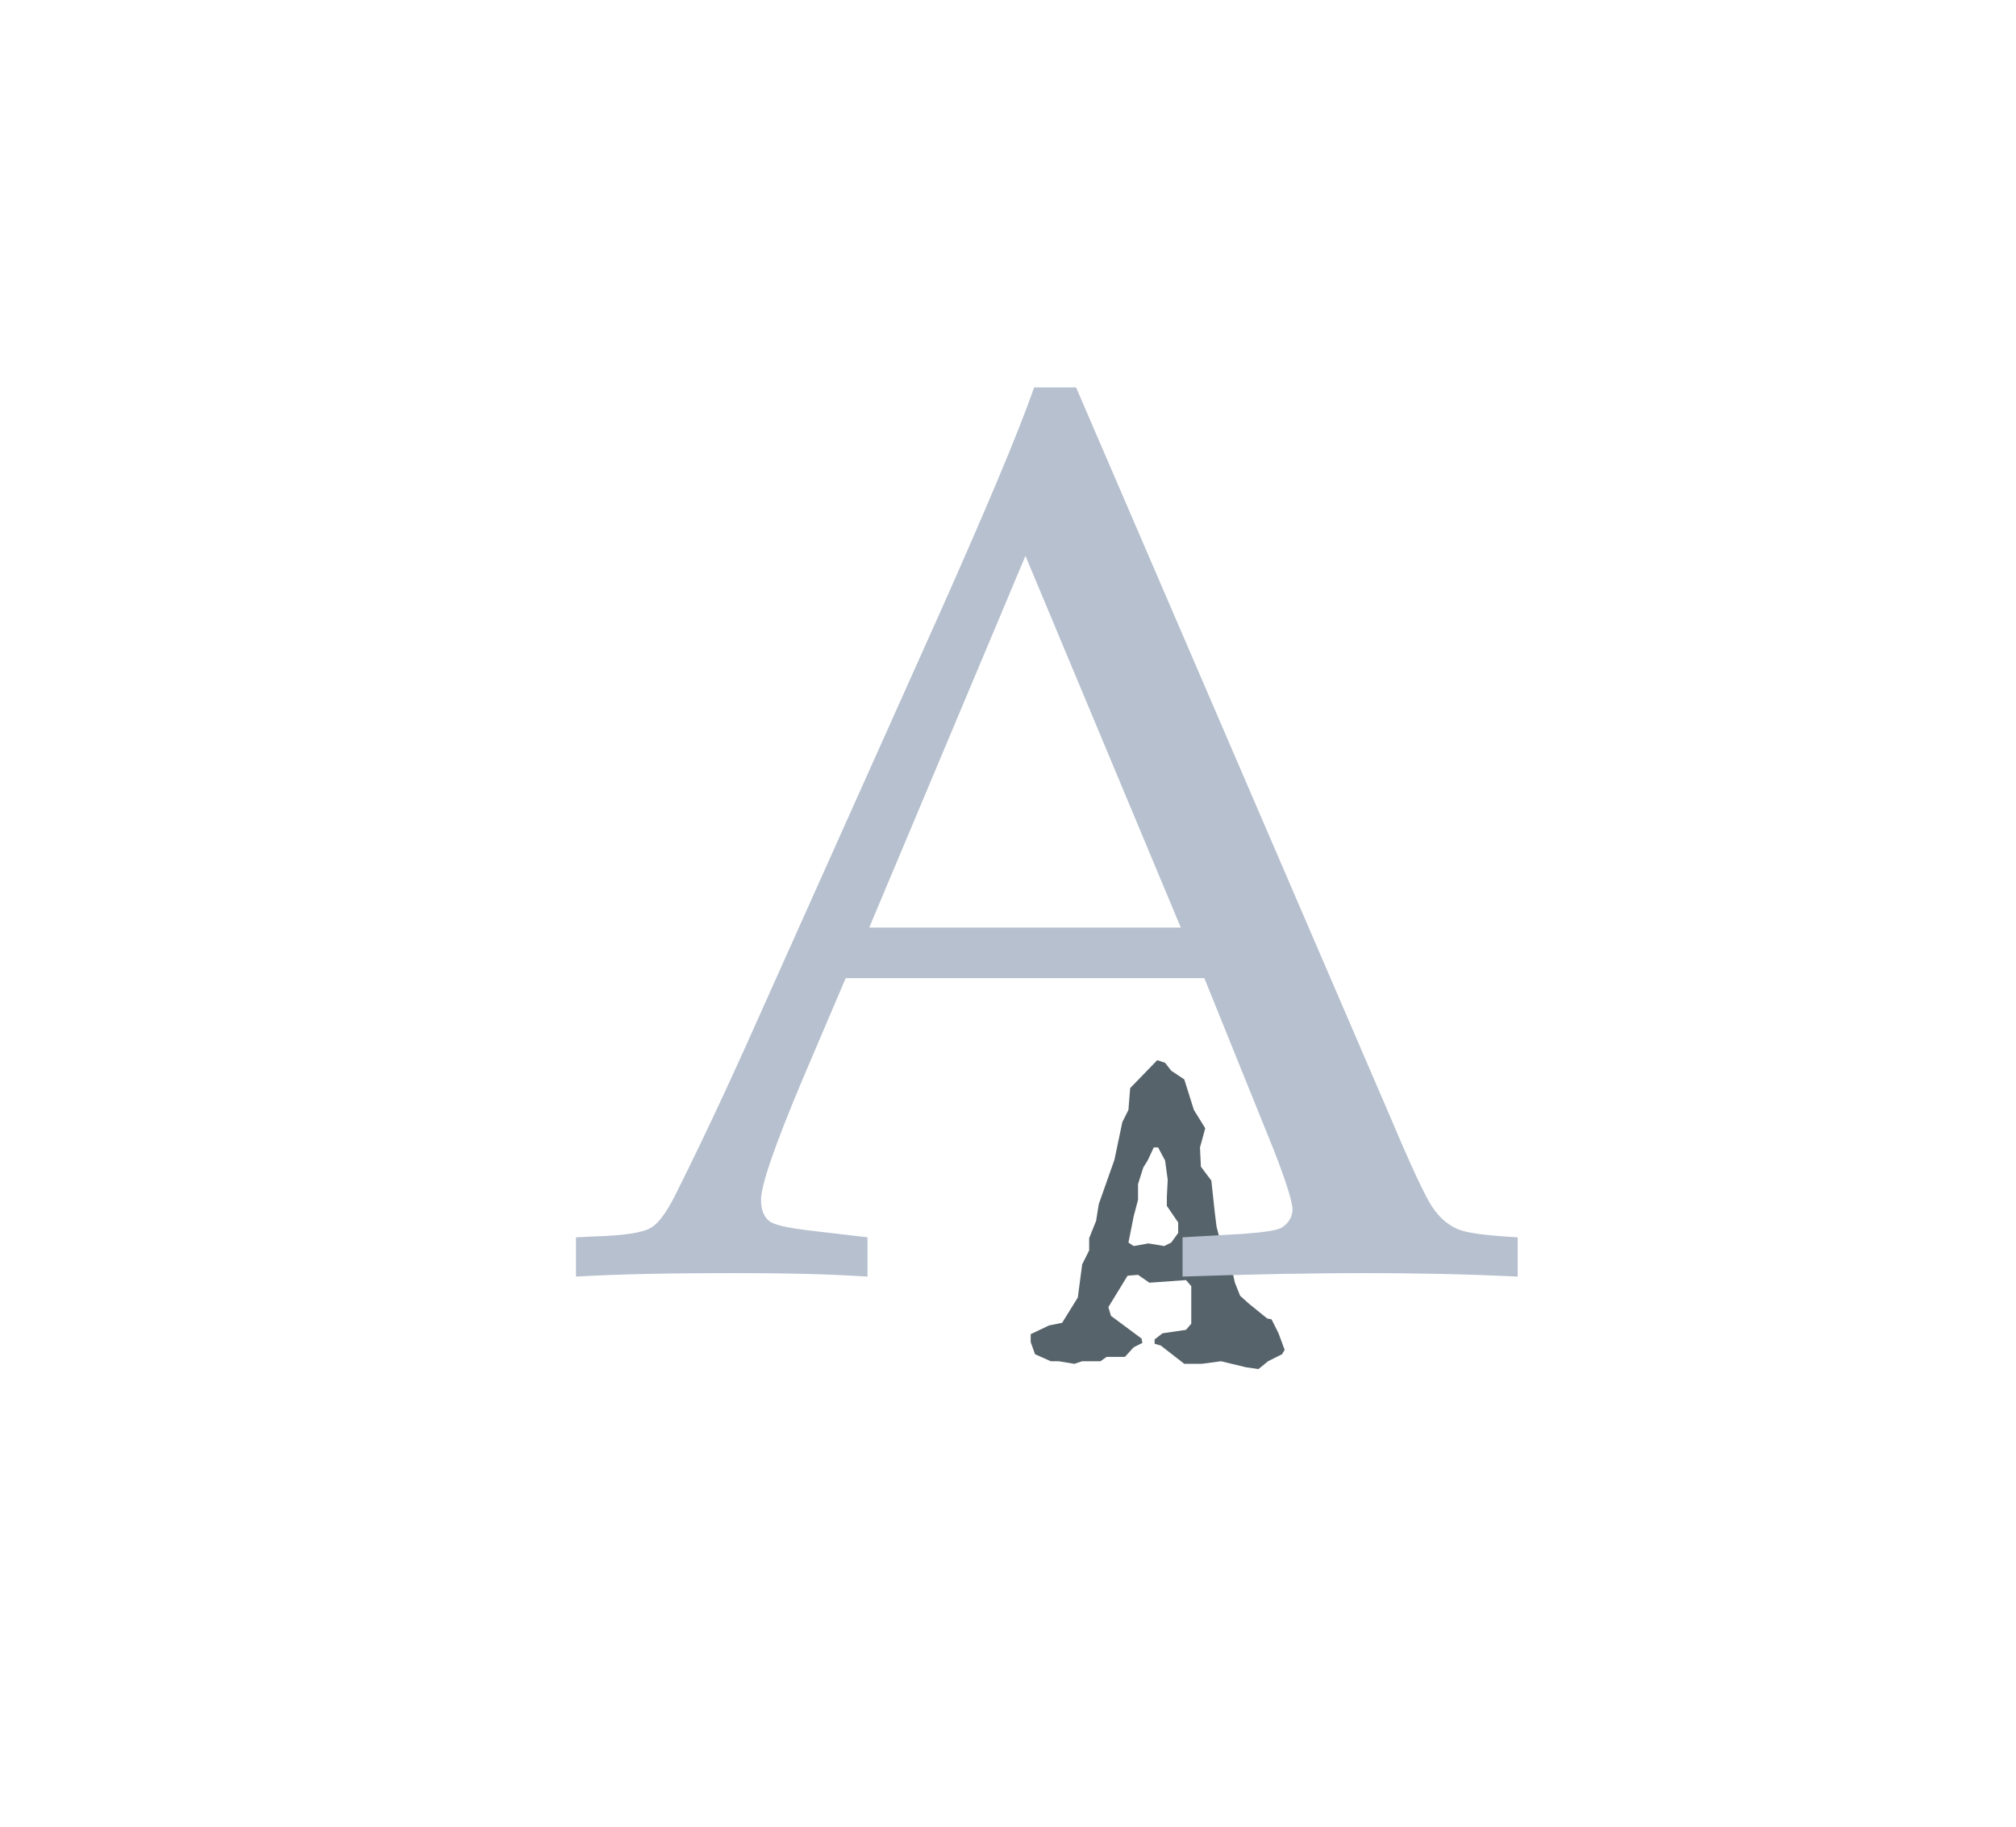 <?xml version="1.0" encoding="utf-8"?>
<!-- Generator: Adobe Illustrator 25.4.1, SVG Export Plug-In . SVG Version: 6.00 Build 0)  -->
<svg version="1.1" xmlns="http://www.w3.org/2000/svg" xmlns:xlink="http://www.w3.org/1999/xlink" x="0px" y="0px"
	 viewBox="0 0 231 209.4" style="enable-background:new 0 0 231 209.4;" xml:space="preserve">
<style type="text/css">
	.st0{display:none;}
	.st1{display:inline;fill-rule:evenodd;clip-rule:evenodd;fill:#61A6B5;}
	.st2{display:inline;fill-rule:evenodd;clip-rule:evenodd;fill:#FFFFFF;}
	.st3{display:inline;fill:#9C0F14;}
	.st4{display:inline;fill-rule:evenodd;clip-rule:evenodd;fill:#FEFEFE;}
	.st5{fill-rule:evenodd;clip-rule:evenodd;fill:#D3F2F7;}
	.st6{fill-rule:evenodd;clip-rule:evenodd;fill:#A4CAD8;}
	.st7{fill-rule:evenodd;clip-rule:evenodd;fill:#FEFEFE;}
	.st8{fill-rule:evenodd;clip-rule:evenodd;fill:#C6E4E9;}
	.st9{fill-rule:evenodd;clip-rule:evenodd;fill:#61A6B5;}
	.st10{fill-rule:evenodd;clip-rule:evenodd;fill:#72C0CF;}
	.st11{fill:#8C6521;}
	.st12{fill:#BE983D;}
	.st13{fill:#FEFEFE;}
	.st14{fill:#57636A;}
	.st15{fill:#B6C0CE;}
	.st16{fill:none;stroke:#586E76;stroke-width:1.417;stroke-linecap:round;stroke-linejoin:round;stroke-miterlimit:22.926;}
	.st17{fill-rule:evenodd;clip-rule:evenodd;fill:#6D0000;}
	.st18{fill-rule:evenodd;clip-rule:evenodd;fill:#B32025;}
	.st19{fill-rule:evenodd;clip-rule:evenodd;fill:#9C0F14;}
	.st20{fill-rule:evenodd;clip-rule:evenodd;fill:#F2CF9F;}
	.st21{fill-rule:evenodd;clip-rule:evenodd;fill:#E5A772;}
	.st22{fill-rule:evenodd;clip-rule:evenodd;fill:#C88D5B;}
	.st23{fill-rule:evenodd;clip-rule:evenodd;fill:#7B0000;}
	.st24{fill-rule:evenodd;clip-rule:evenodd;fill:#7E7C70;}
	.st25{fill-rule:evenodd;clip-rule:evenodd;fill:#686660;}
	.st26{fill:none;stroke:#2E2E2D;stroke-width:0.5;stroke-miterlimit:22.926;}
	.st27{fill-rule:evenodd;clip-rule:evenodd;fill:#414141;}
	.st28{fill-rule:evenodd;clip-rule:evenodd;fill:#DC824A;}
	
		.st29{fill-rule:evenodd;clip-rule:evenodd;fill:none;stroke:#586E76;stroke-width:1.206;stroke-linecap:round;stroke-linejoin:round;stroke-miterlimit:22.926;}
	.st30{display:inline;}
	.st31{fill:#444444;}
	.st32{fill:#9CBECC;}
	.st33{fill:#6D0000;}
	.st34{fill-rule:evenodd;clip-rule:evenodd;fill:#FFFFFF;}
	.st35{fill-rule:evenodd;clip-rule:evenodd;fill:#7C7B70;}
	.st36{fill-rule:evenodd;clip-rule:evenodd;fill:#676660;}
	.st37{fill:none;stroke:#323231;stroke-width:0.5;stroke-miterlimit:22.926;}
	.st38{fill-rule:evenodd;clip-rule:evenodd;fill:#434343;}
</style>
<g id="Layer_2" class="st0">
	<path class="st1" d="M120,33.1c42.7,0,77.4,34.6,77.4,77.4s-34.6,77.4-77.4,77.4s-77.4-34.6-77.4-77.4S77.3,33.1,120,33.1"/>
	<path class="st2" d="M120,25.2c42.7,0,77.4,34.6,77.4,77.4s-34.6,77.4-77.4,77.4s-77.4-34.6-77.4-77.4S77.3,25.2,120,25.2"/>
</g>
<g id="Layer_1">
	<path class="st14" d="M134.2,142.4l0.8-1.1v-1.2l-1.3-1.9v-1l0.1-2l-0.3-2.2l-0.8-1.5h-0.5l-0.7,1.5l-0.5,0.8l-0.6,1.9v1.8
		l-0.5,1.9l-0.6,3l0.6,0.4l1.7-0.3l1.8,0.3L134.2,142.4z M146.5,152.8l0.7,1.9l-0.3,0.5l-1.6,0.8l-1.1,0.9l-1.4-0.2l-2.9-0.7
		l-2.2,0.3h-2l-2.7-2.1l-0.7-0.2v-0.5l0.9-0.7l2.7-0.4l0.6-0.7v-4.3l-0.6-0.7l-4.2,0.3l-1.3-0.9l-1.2,0.1l-2.2,3.6l0.3,1l3.5,2.6
		l0.1,0.5l-1,0.5l-1,1.1h-2.1l-0.7,0.5H124l-0.9,0.3l-1.8-0.3h-0.9l-1.8-0.8l-0.5-1.4v-0.9l2.1-1l1.5-0.3l1.8-2.9l0.5-3.8l0.8-1.6
		v-1.4l0.8-2l0.3-1.9l1.8-5.1l0.9-4.3l0.7-1.4l0.2-2.5l3.1-3.2l0.9,0.3l0.7,0.9l1.5,1l1.1,3.5l1.3,2.1l-0.6,2.2l0.1,2.2l1.2,1.6
		l0.4,3.7l0.2,1.6l0.5,1.9l1,1.8l0.6,2.7l0.6,1.5l1,0.9l2.1,1.7l0.5,0.1L146.5,152.8z"/>
	<path class="st15" d="M99.6,106.3h35.7l-17.8-42.6L99.6,106.3z M138,112.1H96.9l-4.9,11.5c-3.2,7.6-4.8,12.2-4.8,13.9
		c0,1.1,0.3,1.9,0.9,2.4c0.6,0.5,2.1,0.8,4.5,1.1l6.8,0.8v4.5c-4.5-0.3-9.7-0.4-15.4-0.4c-6.8,0-12.8,0.1-18,0.4v-4.5l2.1-0.1
		c3.3-0.1,5.5-0.4,6.5-1c1-0.6,2-2.1,3.1-4.4c3.4-6.8,6.8-14.2,10.3-22.1L107.8,70c5.2-11.7,8.8-20.2,10.7-25.6h4.8l36,83.6
		c2.4,5.7,4,9.1,4.8,10.3c0.8,1.2,1.7,2,2.8,2.5c1,0.5,3.4,0.8,7,1v4.5c-6.2-0.3-12-0.4-17.6-0.4c-5.2,0-12.1,0.1-20.8,0.4v-4.5
		l7-0.4c2.5-0.2,4-0.4,4.5-0.8c0.7-0.5,1.1-1.2,1.1-2c0-0.8-0.7-3.1-2.1-6.7L138,112.1z"/>
</g>
<g id="Layer_3" class="st0">
	<g class="st30">
		<path class="st31" d="M101.4,92c1.7,0,3-0.3,3.8-1c0.8-0.7,1.2-1.5,1.2-2.6c0-0.9-0.3-1.8-0.9-2.8c-0.6-1-1.6-1.9-2.8-2.8
			c-1.3-0.9-2.8-1.6-4.7-2.1c-1.9-0.5-4-0.8-6.4-0.8c-2.2,0-4.3,0.2-6.2,0.6c1.5,1.5,2.9,2.9,4.3,4.3c1.4,1.4,2.8,2.6,4.1,3.7
			c1.4,1.1,2.7,1.9,3.9,2.5C99,91.7,100.2,92,101.4,92 M111.9,103.4c0.8,0,1.6,0,2.6,0c0.9,0,1.9,0,2.8-0.1c0.9,0,1.8-0.1,2.6-0.1
			c0.8,0,1.4-0.1,1.9-0.2c1.2-2.9,2.4-5.8,3.6-8.6c1.2-2.9,2.3-5.5,3.4-8c1-2.4,1.9-4.6,2.7-6.4c0.8-1.8,1.3-3.1,1.7-3.9
			c0,0,0-0.1,0.1-0.1c0,0,0-0.1,0-0.1c0,0,0-0.1,0-0.2c0-0.1-0.1-0.2-0.2-0.2c-0.5,0-1.2,0.4-2.2,1.3s-2.1,2-3.4,3.5
			c-1.3,1.4-2.6,3.1-4.1,5c-1.5,1.9-3,3.8-4.5,5.8c-1.5,2-3,4-4.4,6c-1.4,2-2.8,3.9-3.9,5.5c-0.3,0.4-0.5,0.7-0.5,0.8H111.9z
			 M77.8,115c1.8,0,3.4-0.3,4.9-0.8c1.4-0.5,2.7-1.2,3.7-2.1c1-0.9,1.8-1.8,2.3-2.8c0.5-1,0.8-2.1,0.8-3.1c0-1.7-0.7-3.2-2.2-4.4
			c-1.5-1.3-3.8-1.9-7.1-1.9c-1.5,0-3,0.3-4.4,0.8c-1.4,0.5-2.7,1.2-4,2.1c-1.2,0.9-2.3,2-3.4,3.2c-1,1.2-1.9,2.5-2.6,3.8
			c1,1.6,2.5,2.9,4.5,3.8C72.3,114.6,74.8,115,77.8,115z M116.7,126c-0.2,0.4-0.3,0.8-0.3,1.1c0,0.6,0.3,1.1,0.8,1.4
			c0.5,0.3,1.2,0.5,1.9,0.6c0.3,0,0.5,0.1,0.8,0.1s0.6,0,1.1,0c0.2,0,0.3,0.2,0.3,0.5c0,0.2-0.1,0.4-0.2,0.5
			c-0.1,0.2-0.3,0.2-0.5,0.2c-0.2,0-0.5,0-1,0c-0.5,0-1.1-0.1-1.8-0.1c-0.7,0-1.4-0.1-2.2-0.1c-0.8,0-1.5,0-2.3,0c-0.5,0-1.2,0-2,0
			c-0.8,0-1.5,0-2.2,0c-0.7,0-1.4,0-1.9,0c-0.6,0-0.9,0-1.1,0c-0.3,0-0.4-0.1-0.4-0.2c0-0.1,0-0.3-0.1-0.4c0-0.1,0-0.3,0.1-0.4
			c0.1-0.2,0.2-0.3,0.4-0.3c0.9,0,1.7-0.1,2.3-0.3c0.6-0.2,1.1-0.5,1.6-0.8c0.5-0.4,0.8-0.8,1.2-1.4c0.3-0.5,0.7-1.2,1.1-2
			c0.9-1.9,2.1-4.5,3.6-7.9c1.5-3.4,3.1-7,4.8-11l-11.8-0.5c-2.4,3.3-4.8,6.6-7.3,9.7c-2.5,3.1-5.1,5.9-8,8.3
			c-2.8,2.4-5.9,4.4-9.2,5.8c-3.3,1.5-7,2.2-11,2.2c-2.5,0-4.7-0.3-6.5-1c-1.8-0.7-3.3-1.6-4.5-2.7c-1.2-1.1-2-2.4-2.6-3.9
			c-0.5-1.5-0.8-3.1-0.8-4.7c0-1.8,0.3-3.6,0.8-5.5c0.6-1.8,1.4-3.6,2.6-5.3c-0.9-1.7-1.3-3.7-1.3-6c0-2.2,0.5-4.5,1.4-6.7
			c0.9-2.3,2.3-4.4,4.1-6.4c1.8-2,4.1-3.8,6.8-5.4c2.7-1.6,5.9-2.8,9.5-3.6c-1.2-1.2-2.5-2.3-3.8-3.4c-1.3-1.1-2.6-2-3.9-2.8
			c-1.3-0.8-2.7-1.5-4.1-1.9c-1.4-0.5-2.9-0.7-4.4-0.7c-1.6,0-2.7,0.5-3.5,1.4c-0.7,0.9-1.1,2-1.1,3.2c0,1.2,0.3,2.2,0.9,3.2
			c0.6,0.9,1.5,1.4,2.6,1.4c0.6,0,1.1-0.1,1.5-0.3c0.4-0.2,0.8-0.5,1.1-0.8c0.3-0.3,0.5-0.6,0.6-0.8c0.2-0.3,0.3-0.5,0.4-0.5
			l0.2-0.2c0.2-0.2,0.4-0.3,0.7-0.3c0.8,0,1.2,0.3,1.2,0.8c0,0.5-0.5,1.2-1.5,1.9c-1,0.7-2.3,1.1-4,1.1c-2.2,0-3.8-0.5-4.8-1.6
			c-1-1-1.5-2.2-1.5-3.5c0-1.5,0.6-2.9,1.9-4.1c1.2-1.2,3.1-1.9,5.5-1.9c1.5,0,3,0.3,4.5,0.8c1.5,0.5,2.9,1.3,4.4,2.2
			c1.4,0.9,2.8,1.9,4.2,3.1c1.4,1.2,2.7,2.4,4.1,3.6c1.3-0.2,2.7-0.4,4.2-0.6c1.5-0.2,3-0.2,4.6-0.2c2.8,0,5.3,0.3,7.4,0.9
			c2.1,0.6,3.9,1.4,5.3,2.3c1.4,0.9,2.4,2,3.1,3.2c0.7,1.2,1,2.3,1,3.4c0,1.4-0.5,2.5-1.6,3.5c-1.1,1-2.7,1.5-4.8,1.5
			c-1.8,0-3.5-0.4-5.1-1.1c-1.6-0.7-3.2-1.7-4.8-2.8c-1.6-1.2-3.1-2.5-4.7-4c-1.5-1.5-3.1-3.1-4.6-4.6c-3.1,0.8-5.9,2-8.4,3.6
			c-2.5,1.6-4.6,3.5-6.3,5.6c-1.7,2.1-3.1,4.3-4,6.6c-0.9,2.3-1.4,4.5-1.4,6.7c0,0.9,0.1,1.8,0.2,2.6l0.2-0.2
			c1.1-1.2,2.3-2.3,3.6-3.1c1.3-0.9,2.6-1.6,4-2.1c1.4-0.5,2.7-0.9,4-1.2s2.6-0.4,3.8-0.4c2,0,3.8,0.3,5.3,0.8
			c1.5,0.5,2.8,1.2,3.9,2c1,0.8,1.8,1.8,2.4,2.8c0.5,1.1,0.8,2.1,0.8,3.2c0,1.1-0.3,2.1-0.8,3.2c-0.5,1-1.4,2-2.5,2.8
			c-1.2,0.8-2.6,1.5-4.4,2c-1.8,0.5-3.8,0.7-6.2,0.7c-3.1,0-5.8-0.4-8-1.3c-2.2-0.9-4-2-5.4-3.5c-1.1,2.4-1.6,4.9-1.6,7.4
			c0,1.4,0.2,2.8,0.6,4.1c0.4,1.3,1.1,2.4,2,3.3c0.9,0.9,2.1,1.7,3.5,2.2c1.4,0.5,3.1,0.8,5.1,0.8c3.6,0,6.9-0.8,10-2.3
			c3.1-1.5,6.1-3.6,8.9-6.1c2.8-2.6,5.6-5.6,8.3-9.1c2.7-3.5,5.5-7.2,8.3-11.1c3.8-5.3,7.3-10.2,10.6-14.6
			c3.3-4.4,6.8-8.1,10.3-11.3c3.5-3.1,7.2-5.5,11.2-7.3c3.9-1.7,8.4-2.6,13.4-2.6c3,0,5.6,0.3,7.6,0.8c2.1,0.6,3.7,1.3,5,2.2
			c1.2,0.9,2.1,2,2.7,3.1c0.5,1.1,0.8,2.2,0.8,3.3c0,0.9-0.1,1.7-0.4,2.5c-0.3,0.8-0.7,1.5-1.2,2.1c-0.5,0.6-1,1.1-1.6,1.5
			c-0.6,0.4-1.3,0.5-1.9,0.5c-0.6,0-1.1-0.2-1.4-0.5c-0.3-0.3-0.5-0.7-0.5-1.1c0-0.4,0.1-0.8,0.4-1.1c0.3-0.3,0.8-0.6,1.4-0.6
			c1.2-0.1,2.1-0.5,2.7-1.2c0.7-0.7,1-1.5,1-2.4c0-0.9-0.3-1.8-0.8-2.7c-0.6-0.9-1.5-1.8-2.7-2.6c-1.2-0.8-2.8-1.4-4.6-2
			c-1.9-0.5-4.1-0.8-6.7-0.8c-1.5,0-3.1,0.2-4.7,0.5c-1.7,0.3-3.3,0.9-4.9,1.7c-1.6,0.8-3.1,2-4.5,3.4c-1.4,1.4-2.5,3.2-3.4,5.4
			c-1.4,3.3-3.9,9.1-7.6,17.3C126.5,102.7,122,113.2,116.7,126z"/>
		<path class="st32" d="M93.6,54.5l-3.2,5.2c0.9-0.2,2.3-0.5,4.2-0.9L93.6,54.5z M97.6,67.5c-0.7,0-1.3-0.9-1.8-2.7
			c-0.2-0.7-0.5-1.9-0.8-3.6c-0.8,0.1-1.8,0.3-3,0.6l-3,0.6c-0.4,1-1,2.4-1.9,4.4c-0.2,0.4-0.6,0.6-1,0.6c-0.3,0-0.6-0.1-0.8-0.3
			c-0.2-0.2-0.4-0.5-0.4-0.8c0-0.4,0.6-1.8,1.7-4.2c-0.1-0.2-0.2-0.4-0.2-0.7c0-0.6,0.4-1,1.1-1.2c0.9-1.6,2-3.5,3.3-5.6
			c1.8-2.9,2.9-4.3,3.4-4.3c0.6,0,1,0.4,1.2,1.3l0.7,3.8l1.7,7.9l0.6,1.8c0.2,0.6,0.3,1,0.3,1.2c0,0.3-0.1,0.6-0.4,0.8
			C98.2,67.4,97.9,67.5,97.6,67.5z"/>
		<path class="st33" d="M153.8,86.9v6.5c-0.1,0.9-0.4,1.8-1,2.7c-0.3,0.4-0.6,0.7-0.9,0.9c-0.4,0.3-0.8,0.5-1.2,0.5
			c-0.4,0-0.8-0.2-1.2-0.6c-0.5-0.4-0.7-1.1-0.7-2.3v-0.9c0-1.9,0.5-3.2,1.6-4.1C151.4,88.8,152.5,87.9,153.8,86.9 M159.4,78.4
			l1.7-0.5V77h-7.3v2c-1.2-1.6-2.9-2.4-5.2-2.3c-1.2,0-2.3,0.4-3.5,1.3c-1.2,0.9-1.8,2.4-1.9,4.3c0,0.9,0.3,1.8,0.8,2.5
			c0.5,0.8,1.2,1.2,1.9,1.2c1.8-0.1,2.8-1,2.9-2.8c0-1.8-0.9-2.8-2.5-2.8c-1,0-1.5,0.5-1.7,1.3l-0.2-0.1c0.1-1,0.7-1.9,1.6-2.5
			c0.8-0.6,1.8-0.9,2.9-0.9c1.5,0,2.7,0.4,3.7,1.3c0.9,0.9,1.4,2,1.4,3.3c0,1.2-0.3,2-0.8,2.6c-0.5,0.6-1,1.1-1.4,1.3
			c-0.9,0.6-1.9,1-2.8,1.4c-1,0.4-2,0.8-2.8,1.3c-0.9,0.5-1.6,1.2-2,2c-0.5,0.9-0.8,2-0.8,3.4c-0.1,1.3,0.2,2.6,0.9,3.8
			c0.7,1.2,1.9,1.8,3.7,1.9c1.6,0,2.9-0.4,3.8-1.1c0.9-0.7,1.6-1.6,2.2-2.7c-1.4,6.8-4.7,10.2-10,10.3c-0.5,0-0.9-0.1-1.2-0.4
			l-0.4,1l1,0.8V128l-1.7,0.5v0.9h8.4v-0.9l-1.1-0.5v-21c1-0.4,2-1.2,3-2.3c0.9-1,1.6-2.2,2.1-3.5V128l-1.1,0.5v0.9h8.4v-0.9
			l-1.7-0.5V78.4z"/>
	</g>
</g>
</svg>
